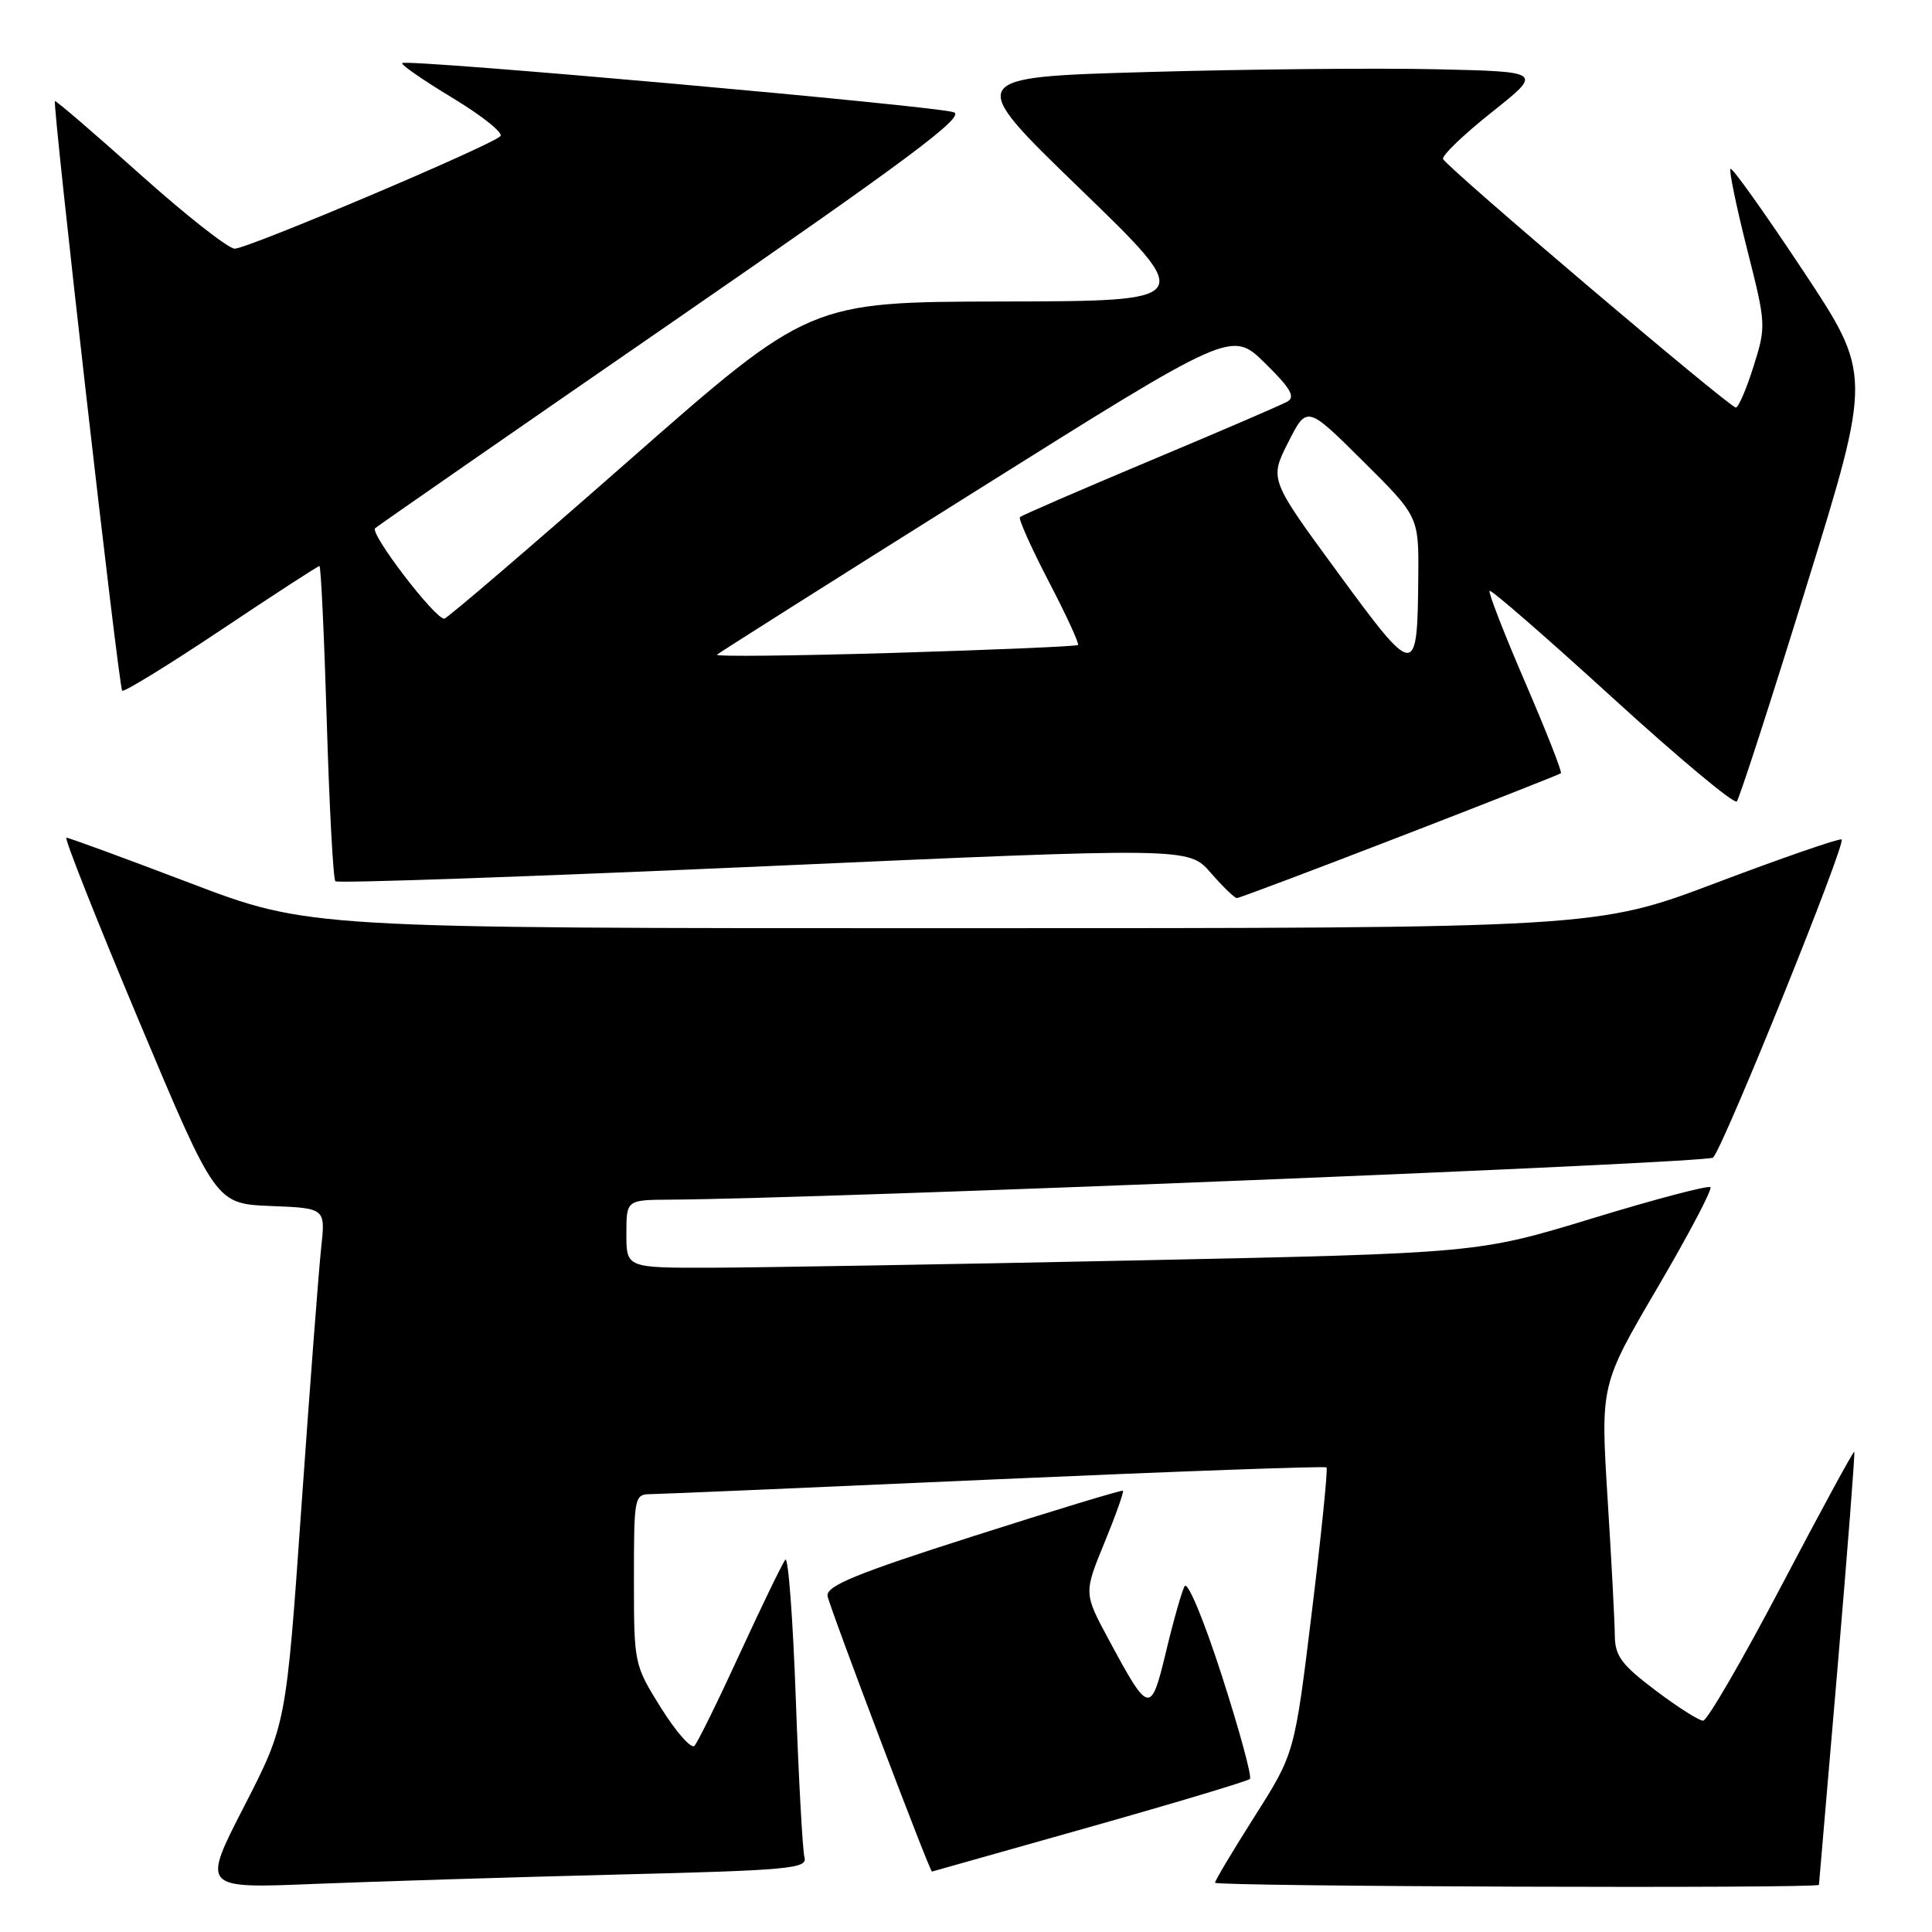 <?xml version="1.0" encoding="UTF-8" standalone="no"?>
<!DOCTYPE svg PUBLIC "-//W3C//DTD SVG 1.1//EN" "http://www.w3.org/Graphics/SVG/1.1/DTD/svg11.dtd" >
<svg xmlns="http://www.w3.org/2000/svg" xmlns:xlink="http://www.w3.org/1999/xlink" version="1.1" viewBox="0 0 256 256">
 <g >
 <path fill="currentColor"
d=" M 81.78 248.39 C 104.50 247.83 107.01 247.60 106.60 246.13 C 106.35 245.23 105.83 235.80 105.45 225.17 C 105.07 214.54 104.45 206.21 104.06 206.67 C 103.68 207.13 100.99 212.68 98.08 219.00 C 95.18 225.32 92.45 230.87 92.02 231.33 C 91.60 231.78 89.62 229.54 87.62 226.36 C 84.02 220.59 84.00 220.52 84.00 209.28 C 84.00 198.26 84.05 198.00 86.25 197.98 C 87.49 197.97 108.06 197.09 131.96 196.02 C 155.87 194.96 175.58 194.25 175.77 194.44 C 175.97 194.63 175.09 203.24 173.83 213.56 C 171.54 232.34 171.54 232.34 166.27 240.64 C 163.37 245.21 161.00 249.18 161.00 249.47 C 161.00 249.98 240.98 250.26 241.02 249.75 C 241.03 249.61 242.14 236.69 243.48 221.04 C 244.81 205.38 245.82 192.48 245.70 192.37 C 245.58 192.25 241.25 200.22 236.07 210.08 C 230.89 219.94 226.21 228.00 225.67 228.00 C 225.12 228.00 222.28 226.19 219.34 223.97 C 214.85 220.58 214.00 219.42 213.97 216.72 C 213.96 214.95 213.53 206.75 213.01 198.50 C 212.08 183.50 212.08 183.50 219.61 170.65 C 223.75 163.59 226.92 157.58 226.64 157.31 C 226.37 157.04 219.33 158.89 210.99 161.44 C 195.83 166.06 195.83 166.06 150.67 167.01 C 125.83 167.53 100.44 167.96 94.25 167.98 C 83.00 168.00 83.00 168.00 83.00 163.50 C 83.00 159.00 83.00 159.00 88.75 158.96 C 109.09 158.84 226.29 154.11 226.99 153.39 C 228.42 151.92 244.73 111.52 244.02 111.23 C 243.65 111.08 236.19 113.66 227.43 116.97 C 211.50 122.99 211.50 122.99 126.21 122.99 C 40.93 123.00 40.93 123.00 25.16 117.00 C 16.49 113.70 9.13 111.00 8.80 111.00 C 8.48 111.00 12.80 121.91 18.40 135.25 C 28.59 159.50 28.59 159.50 35.86 159.80 C 43.13 160.09 43.13 160.09 42.56 165.30 C 42.25 168.16 41.07 183.55 39.95 199.50 C 37.92 228.50 37.92 228.50 32.34 239.37 C 26.75 250.24 26.75 250.24 41.63 249.63 C 49.81 249.30 67.88 248.74 81.78 248.39 Z  M 144.29 242.12 C 155.73 238.89 165.32 236.01 165.62 235.72 C 165.91 235.43 164.23 229.27 161.90 222.03 C 159.48 214.54 157.35 209.44 156.96 210.19 C 156.58 210.91 155.47 214.80 154.51 218.84 C 152.48 227.24 152.27 227.20 146.94 217.31 C 143.60 211.11 143.60 211.11 146.34 204.43 C 147.85 200.76 148.95 197.65 148.79 197.53 C 148.63 197.41 139.72 200.11 129.00 203.54 C 113.53 208.48 109.53 210.11 109.65 211.45 C 109.75 212.55 123.50 248.84 123.50 247.99 C 123.50 247.99 132.86 245.34 144.29 242.12 Z  M 185.47 110.87 C 197.04 106.40 206.65 102.61 206.83 102.46 C 207.01 102.30 204.88 96.88 202.09 90.41 C 199.30 83.94 197.18 78.49 197.38 78.29 C 197.58 78.09 204.89 84.44 213.62 92.41 C 222.35 100.38 229.78 106.58 230.13 106.20 C 230.48 105.81 234.65 92.93 239.40 77.56 C 248.04 49.63 248.04 49.63 238.87 35.80 C 233.82 28.19 229.52 22.15 229.30 22.37 C 229.08 22.58 230.07 27.34 231.48 32.94 C 234.02 42.96 234.04 43.20 232.35 48.56 C 231.41 51.55 230.35 54.00 230.01 54.00 C 229.17 54.00 191.58 22.09 191.21 21.06 C 191.05 20.61 193.95 17.82 197.67 14.87 C 204.42 9.50 204.42 9.50 190.46 9.18 C 182.78 9.00 165.55 9.16 152.16 9.54 C 127.83 10.23 127.83 10.23 143.16 25.06 C 158.50 39.90 158.50 39.90 132.88 39.95 C 107.26 40.00 107.26 40.00 83.38 60.98 C 70.25 72.52 59.22 81.97 58.87 81.98 C 57.63 82.02 48.94 70.66 49.71 69.99 C 50.15 69.61 68.01 57.22 89.40 42.46 C 120.27 21.16 127.91 15.46 126.40 14.88 C 124.28 14.06 53.88 7.78 53.30 8.36 C 53.10 8.57 56.12 10.66 60.02 13.01 C 63.92 15.37 66.74 17.63 66.30 18.05 C 64.85 19.40 32.72 33.00 31.09 32.95 C 30.22 32.92 24.55 28.46 18.50 23.04 C 12.45 17.62 7.40 13.29 7.28 13.40 C 6.92 13.74 15.73 91.07 16.19 91.52 C 16.42 91.75 22.31 88.13 29.29 83.47 C 36.26 78.81 42.13 75.00 42.33 75.00 C 42.52 75.00 42.96 84.28 43.30 95.62 C 43.64 106.97 44.15 116.48 44.44 116.77 C 44.72 117.06 70.28 116.16 101.23 114.79 C 157.50 112.28 157.50 112.28 160.42 115.64 C 162.03 117.49 163.59 119.00 163.89 119.00 C 164.19 119.00 173.90 115.34 185.47 110.87 Z  M 177.29 75.90 C 168.21 63.52 168.21 63.52 170.69 58.62 C 173.17 53.72 173.17 53.72 180.59 61.09 C 188.00 68.45 188.00 68.45 187.93 76.47 C 187.81 89.95 187.58 89.94 177.29 75.90 Z  M 95.00 86.75 C 95.28 86.49 110.73 76.71 129.35 65.03 C 163.20 43.78 163.20 43.78 167.60 48.10 C 171.02 51.45 171.68 52.60 170.57 53.22 C 169.79 53.66 161.59 57.19 152.35 61.06 C 143.12 64.94 135.38 68.29 135.15 68.52 C 134.92 68.74 136.64 72.58 138.96 77.04 C 141.28 81.50 143.03 85.29 142.84 85.47 C 142.65 85.64 131.70 86.11 118.50 86.51 C 105.30 86.90 94.72 87.02 95.00 86.75 Z "/>
</g>
</svg>